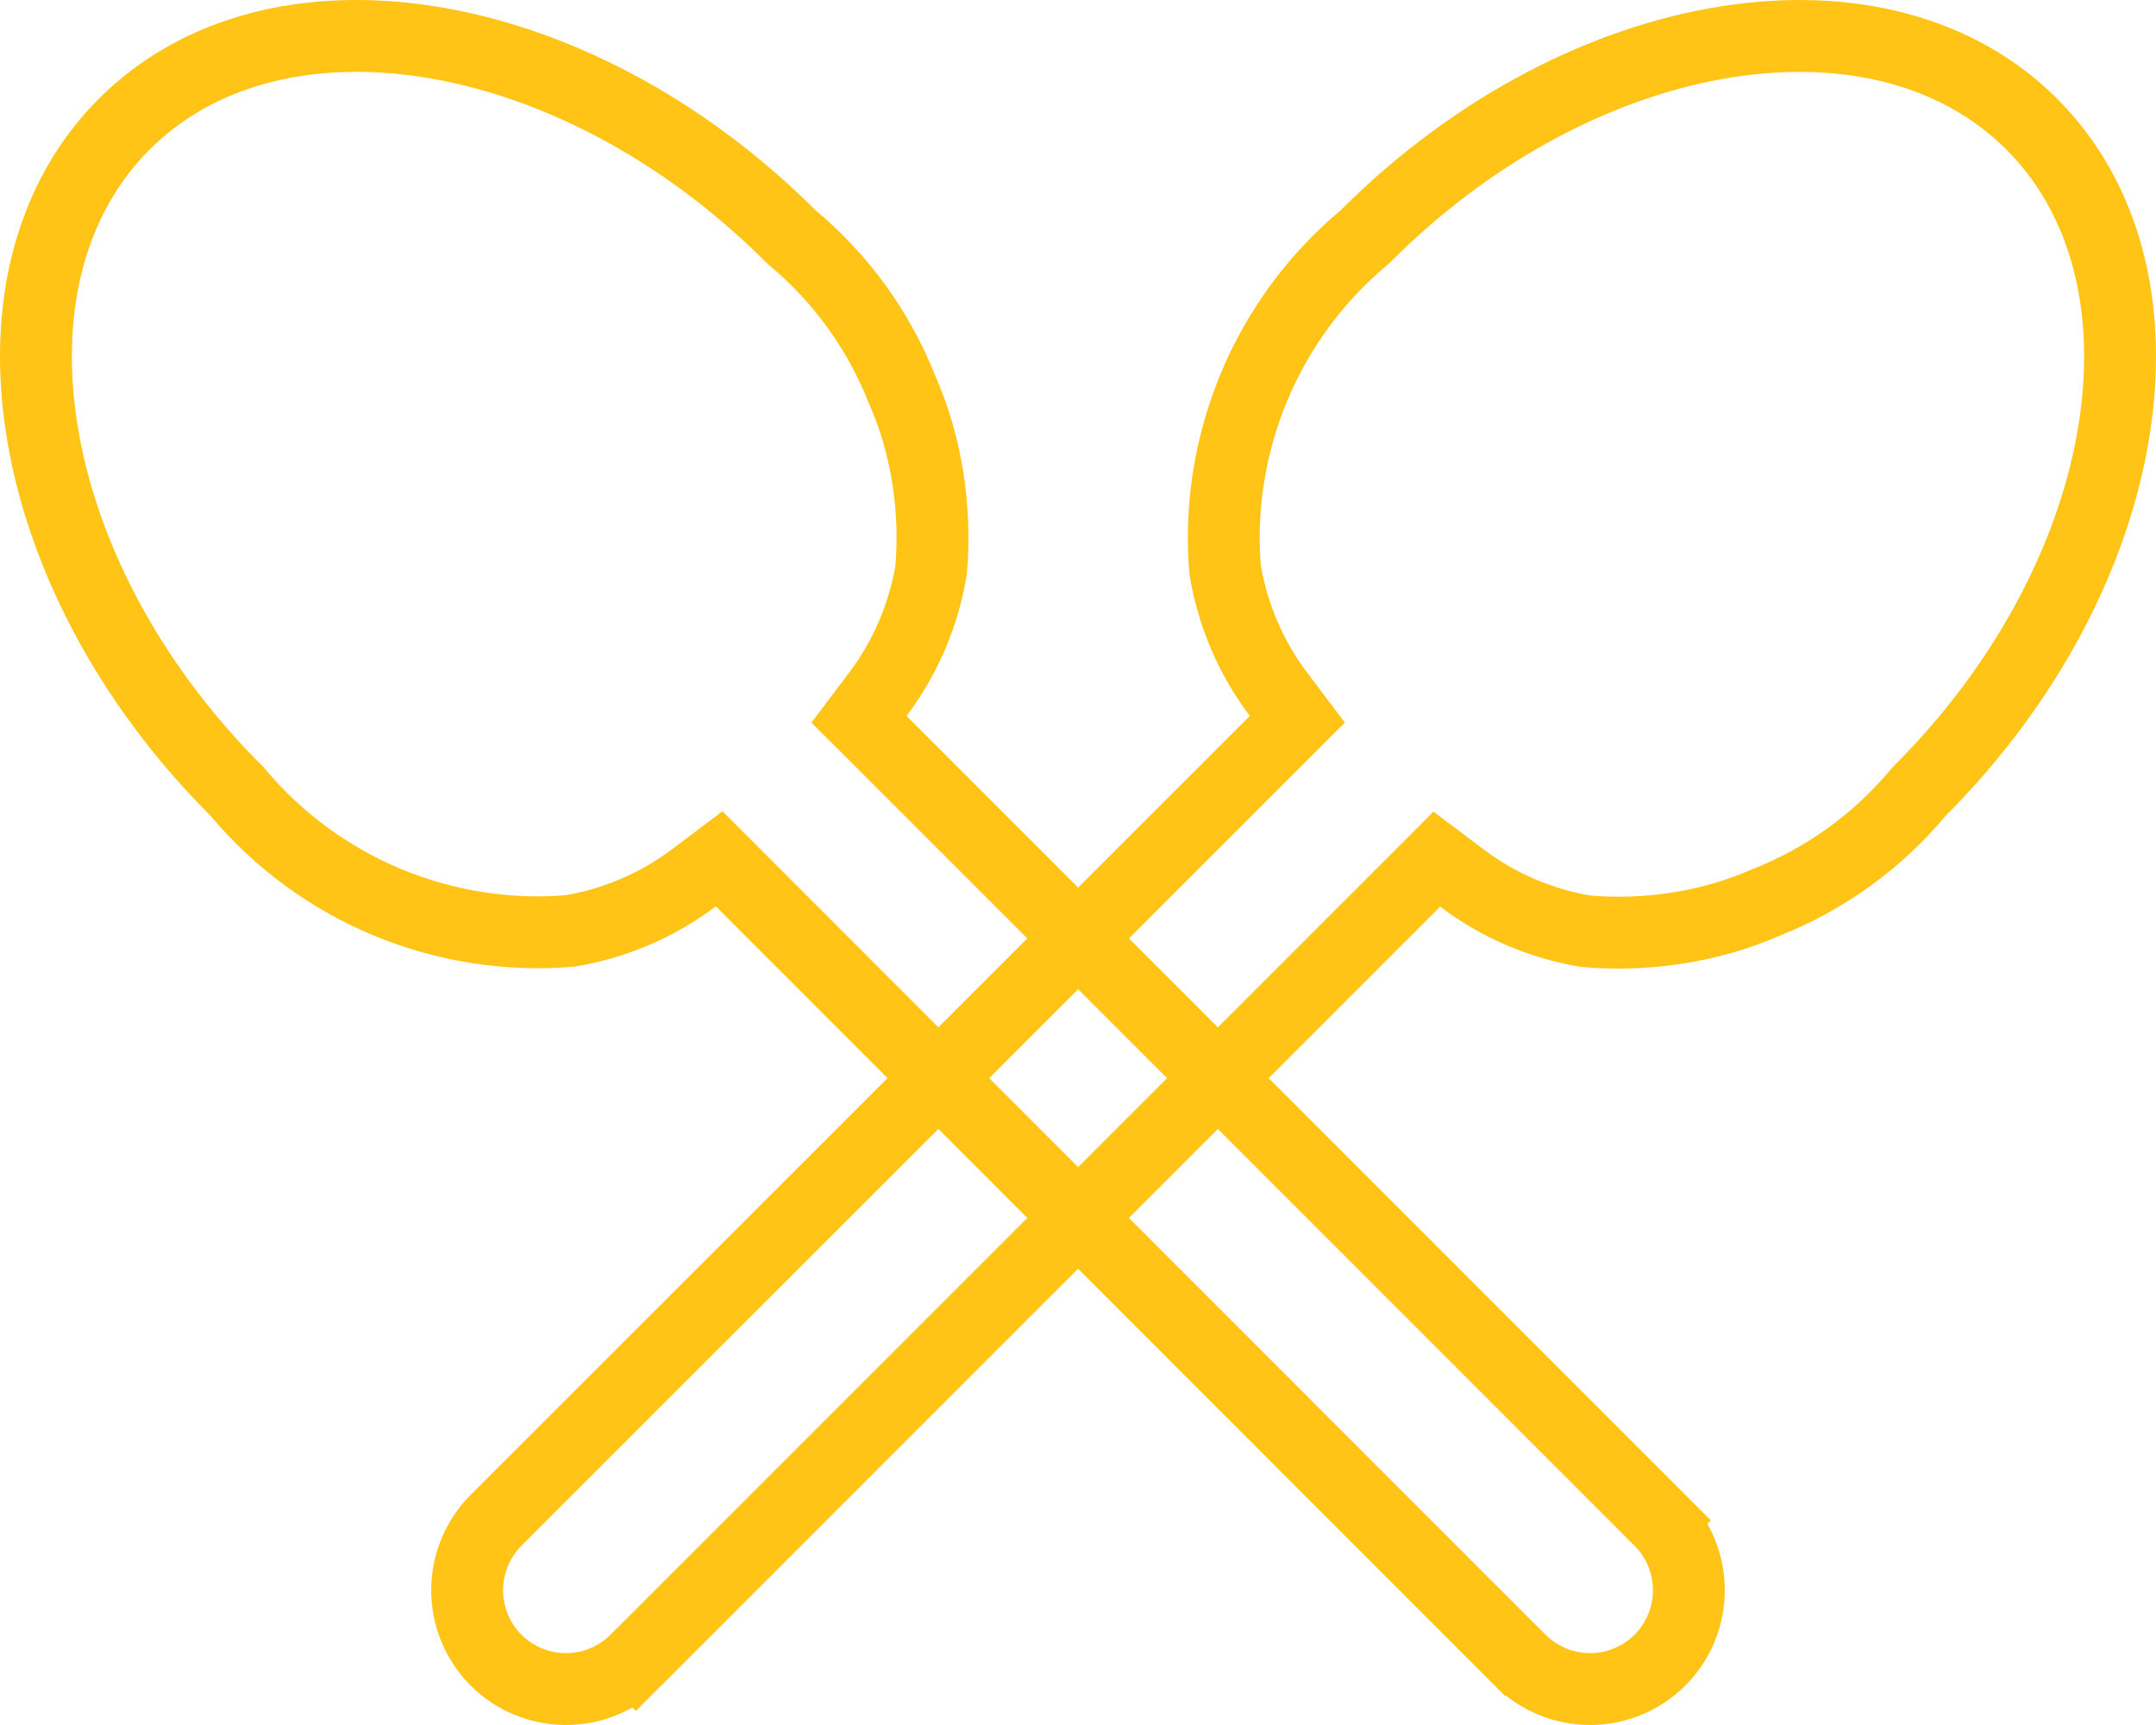 <svg width="30" height="24" viewBox="0 0 30 24" fill="none" xmlns="http://www.w3.org/2000/svg">
<path d="M26.716 11L26.701 11.015L26.687 11.032C26.126 11.7 25.416 12.222 24.571 12.557L24.563 12.56L24.555 12.563C23.802 12.892 22.932 13.03 22.066 12.957C21.439 12.851 20.846 12.598 20.341 12.215L19.993 11.953L19.686 12.261L8.848 23.098L9.201 23.451L8.848 23.098C8.59 23.355 8.24 23.5 7.875 23.5C7.51 23.5 7.16 23.355 6.902 23.098C6.645 22.84 6.5 22.489 6.5 22.125C6.5 21.761 6.645 21.41 6.902 21.152C6.902 21.152 6.902 21.152 6.902 21.152L17.744 10.315L18.052 10.007L17.79 9.659C17.407 9.154 17.154 8.561 17.048 7.934C16.974 7.07 17.112 6.202 17.445 5.395C17.78 4.588 18.303 3.873 18.973 3.311L18.99 3.297L19.005 3.282C20.53 1.757 22.348 0.843 24.038 0.58C25.728 0.317 27.251 0.706 28.273 1.729L28.273 1.729C29.295 2.751 29.684 4.273 29.42 5.964C29.156 7.654 28.241 9.473 26.716 11Z" stroke="#FFC416"/>
<path d="M10.999 3.283L11.015 3.299L11.031 3.312C11.7 3.874 12.222 4.584 12.556 5.429L12.56 5.437L12.563 5.445C12.891 6.198 13.03 7.068 12.956 7.934C12.85 8.561 12.597 9.153 12.215 9.659L11.952 10.007L12.26 10.314L23.098 21.152L23.451 20.799L23.098 21.152C23.355 21.41 23.5 21.759 23.5 22.125C23.5 22.49 23.355 22.84 23.097 23.098C22.84 23.355 22.489 23.5 22.125 23.5C21.76 23.5 21.409 23.355 21.152 23.097C21.151 23.097 21.151 23.097 21.151 23.097L10.314 12.256L10.006 11.948L9.659 12.21C9.153 12.593 8.561 12.846 7.934 12.952C7.07 13.025 6.201 12.888 5.394 12.555C4.588 12.22 3.873 11.696 3.311 11.027L3.297 11.01L3.281 10.995C1.757 9.47 0.843 7.652 0.58 5.962C0.316 4.272 0.706 2.749 1.729 1.727L1.729 1.727C2.751 0.705 4.273 0.316 5.963 0.58C7.653 0.844 9.472 1.759 10.999 3.283Z" stroke="#FFC416"/>
</svg>
